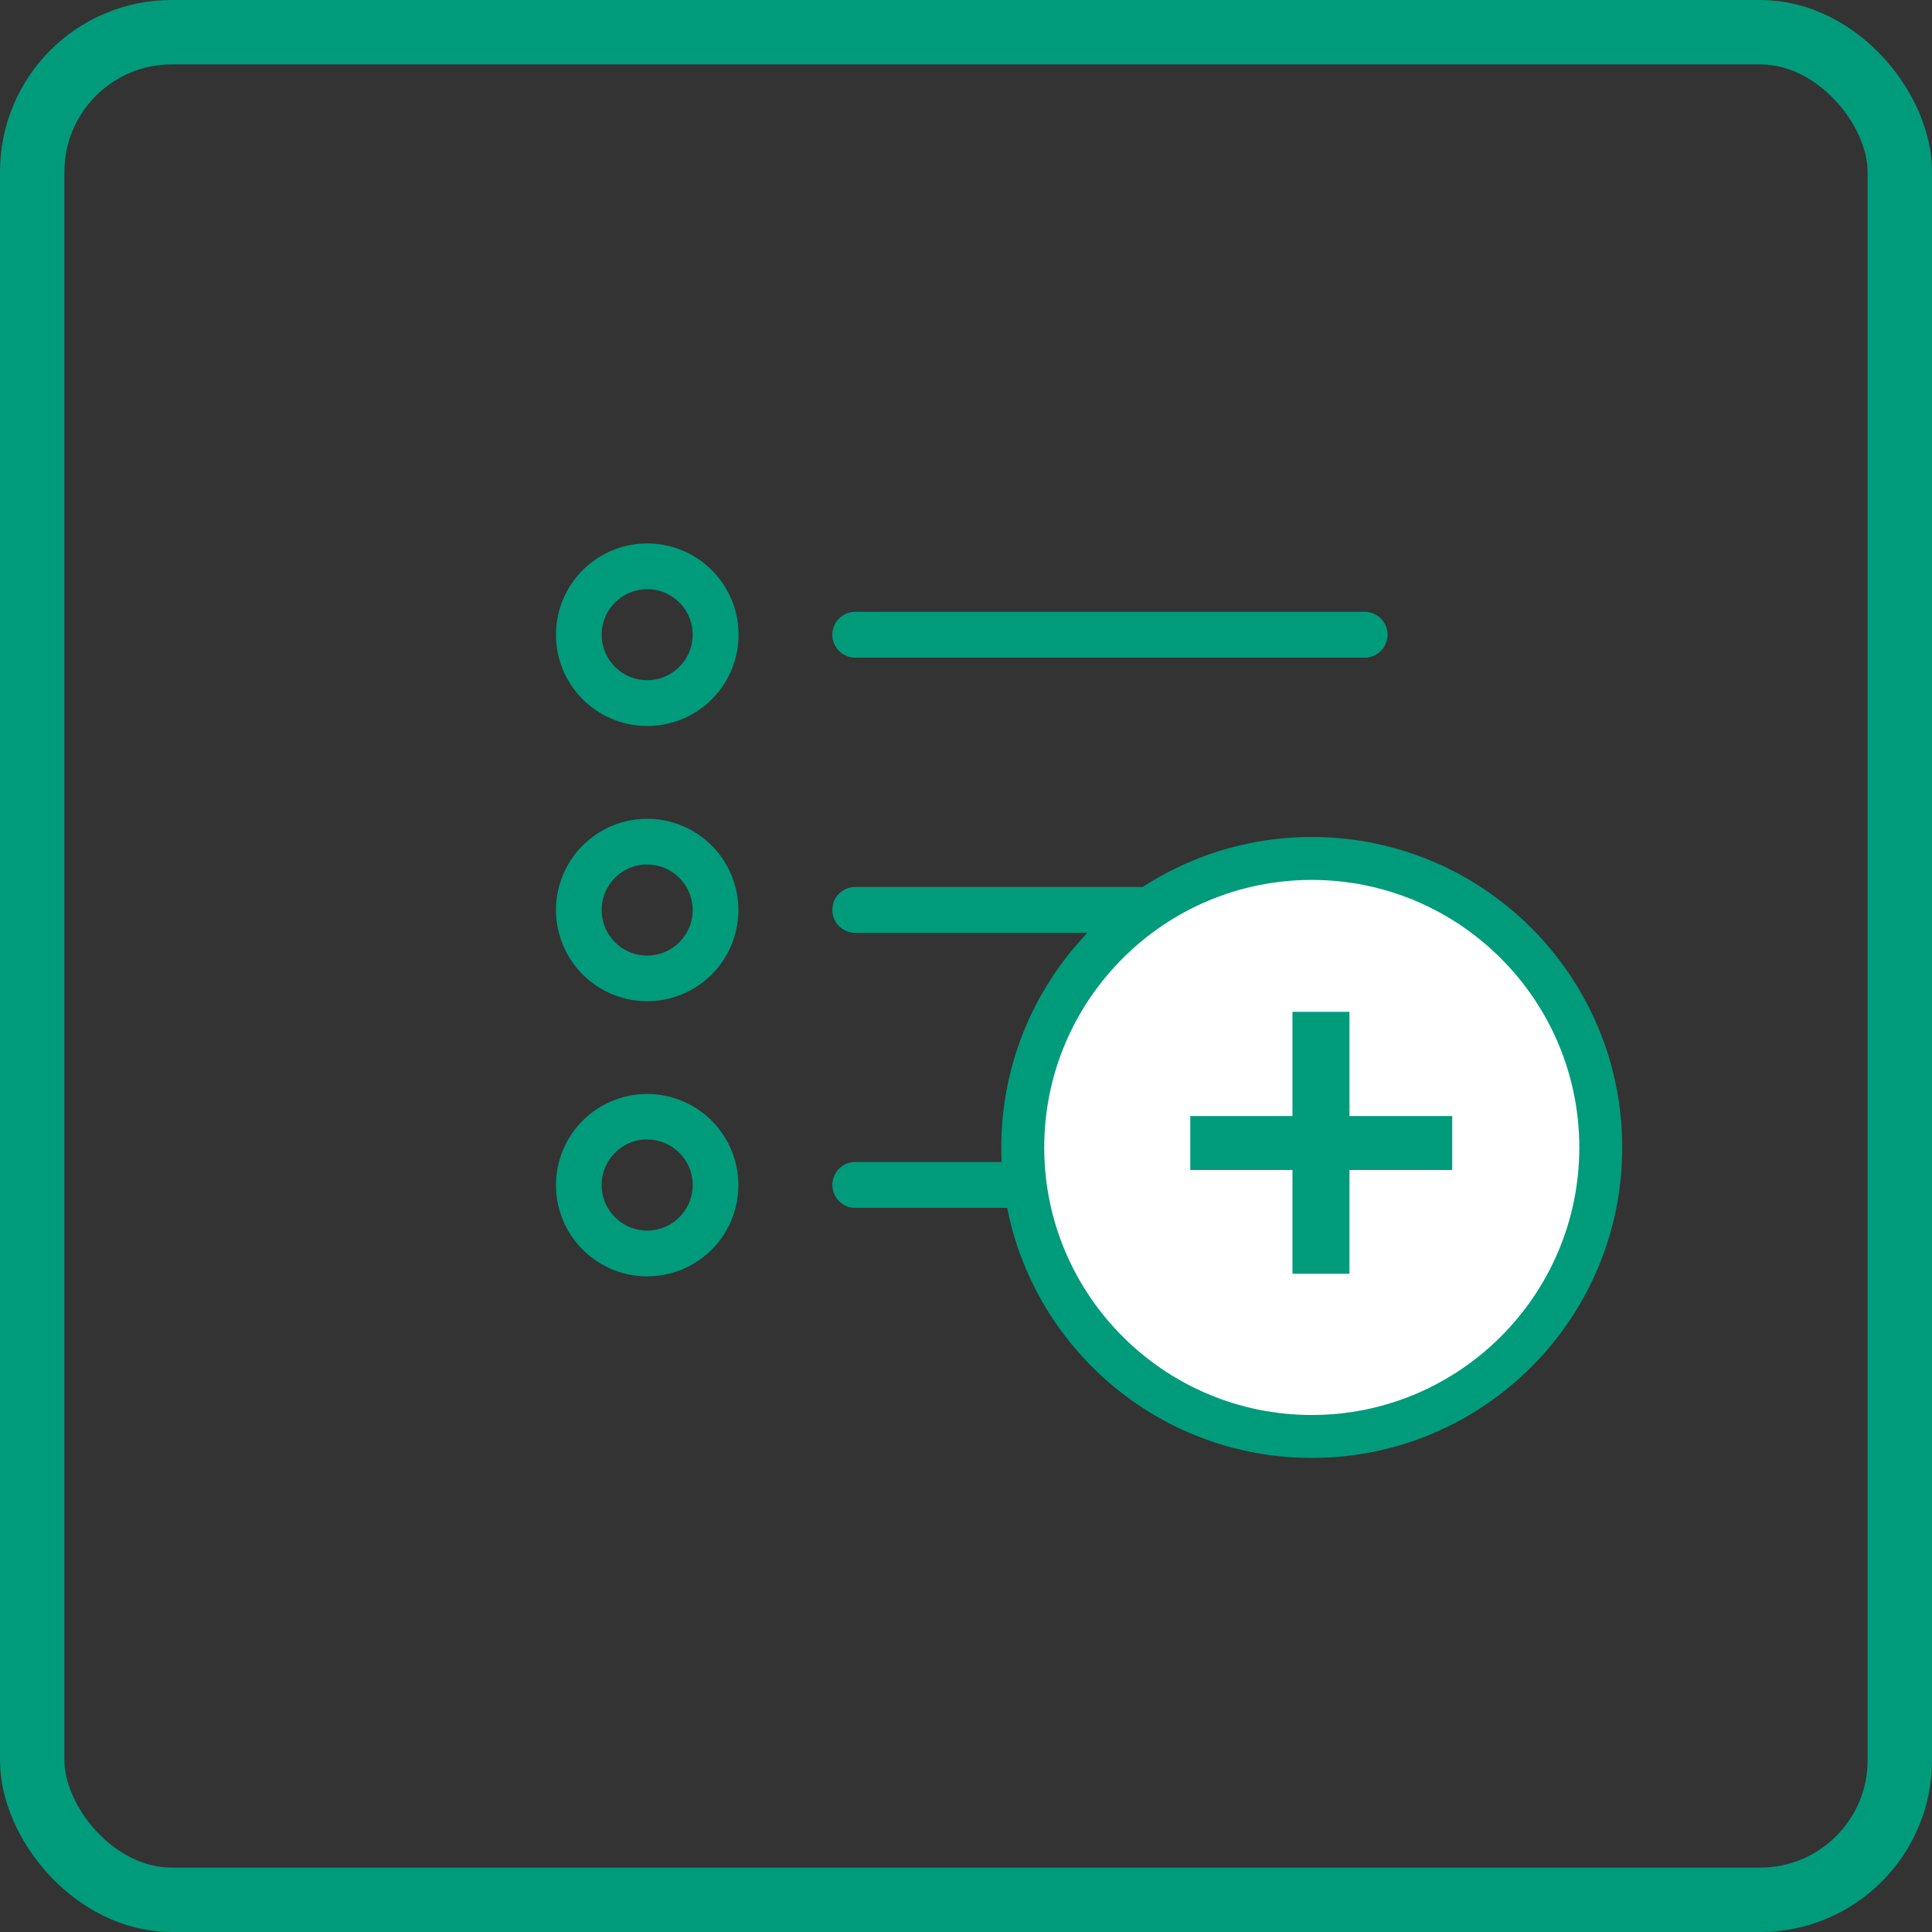 <svg xmlns="http://www.w3.org/2000/svg" width="45" height="45" viewBox="0 0 45 45">
  <rect x="0" y="0" width="45" height="45" fill="#333333" stroke="none"/>
  <g id="Grupo_932" data-name="Grupo 932" transform="translate(-115 -1630)">
    <g id="Retângulo_1261" data-name="Retângulo 1261" transform="translate(115 1630)" fill="none" stroke="#009b7b" stroke-width="1.5">
      <rect width="45" height="45" rx="4" stroke="none"/>
      <rect x="0.75" y="0.75" width="43.5" height="43.5" rx="3.25" fill="none"/>
    </g>
    <g id="list_3_" data-name="list (3)" transform="translate(128 1642.71)">
      <g id="Grupo_921" data-name="Grupo 921">
        <path id="Caminho_1646" data-name="Caminho 1646" d="M2.074,33.4A2.076,2.076,0,1,0,0,31.324,2.076,2.076,0,0,0,2.074,33.4Zm0-3.187a1.11,1.11,0,1,1-1.11,1.11A1.111,1.111,0,0,1,2.074,30.214Z" transform="translate(0 -29.25)" fill="#009b7b" stroke="#009b7b" stroke-width="0.1"/>
        <path id="Caminho_1647" data-name="Caminho 1647" d="M2.074,196.3A2.074,2.074,0,1,0,0,194.224,2.076,2.076,0,0,0,2.074,196.3Zm0-3.183a1.11,1.11,0,1,1-1.11,1.11A1.111,1.111,0,0,1,2.074,193.114Z" transform="translate(0 -185.74)" fill="#009b7b" stroke="#009b7b" stroke-width="0.1"/>
        <path id="Caminho_1648" data-name="Caminho 1648" d="M2.074,359.2A2.074,2.074,0,1,0,0,357.124,2.076,2.076,0,0,0,2.074,359.2Zm0-3.187a1.11,1.11,0,1,1-1.11,1.11A1.111,1.111,0,0,1,2.074,356.01Z" transform="translate(0 -342.231)" fill="#009b7b" stroke="#009b7b" stroke-width="0.1"/>
        <path id="Caminho_1649" data-name="Caminho 1649" d="M164.084,70.618h11.863a.484.484,0,1,0,0-.968H164.084a.484.484,0,1,0,0,.968Z" transform="translate(-157.163 -68.06)" fill="#009b7b" stroke="#009b7b" stroke-width="0.1"/>
        <path id="Caminho_1650" data-name="Caminho 1650" d="M164.084,233.518h11.863a.484.484,0,1,0,0-.968H164.084a.484.484,0,1,0,0,.968Z" transform="translate(-157.163 -224.551)" fill="#009b7b" stroke="#009b7b" stroke-width="0.1"/>
        <path id="Caminho_1651" data-name="Caminho 1651" d="M164.084,396.318h11.863a.484.484,0,1,0,0-.968H164.084a.484.484,0,1,0,0,.968Z" transform="translate(-157.163 -380.945)" fill="#009b7b" stroke="#009b7b" stroke-width="0.1"/>
      </g>
    </g>
    <g id="Grupo_925" data-name="Grupo 925" transform="translate(138.322 1649.495)">
      <g id="Caminho_1655" data-name="Caminho 1655" transform="translate(0 0)" fill="#fff">
        <path d="M 7.232 13.963 C 3.52 13.963 0.5 10.943 0.5 7.232 C 0.5 3.52 3.52 0.5 7.232 0.5 C 10.943 0.5 13.963 3.52 13.963 7.232 C 13.963 10.943 10.943 13.963 7.232 13.963 Z" stroke="none"/>
        <path d="M 7.232 1 C 3.795 1 1 3.795 1 7.232 C 1 10.668 3.795 13.463 7.232 13.463 C 10.668 13.463 13.463 10.668 13.463 7.232 C 13.463 3.795 10.668 1 7.232 1 M 7.232 3.814697265625e-06 C 11.225 3.814697265625e-06 14.463 3.238 14.463 7.232 C 14.463 11.225 11.225 14.463 7.232 14.463 C 3.238 14.463 3.814697265625e-06 11.225 3.814697265625e-06 7.232 C 3.814697265625e-06 3.238 3.238 3.814697265625e-06 7.232 3.814697265625e-06 Z" stroke="none" fill="#009b7b"/>
      </g>
      <path id="Caminho_1654" data-name="Caminho 1654" d="M6.442-3.092H4.049V-.675H2.721V-3.092H.341V-4.348h2.38V-6.776H4.049v2.428H6.442Z" transform="translate(4.061 10.848)" fill="#009b7b"/>
    </g>
  </g>
</svg>

